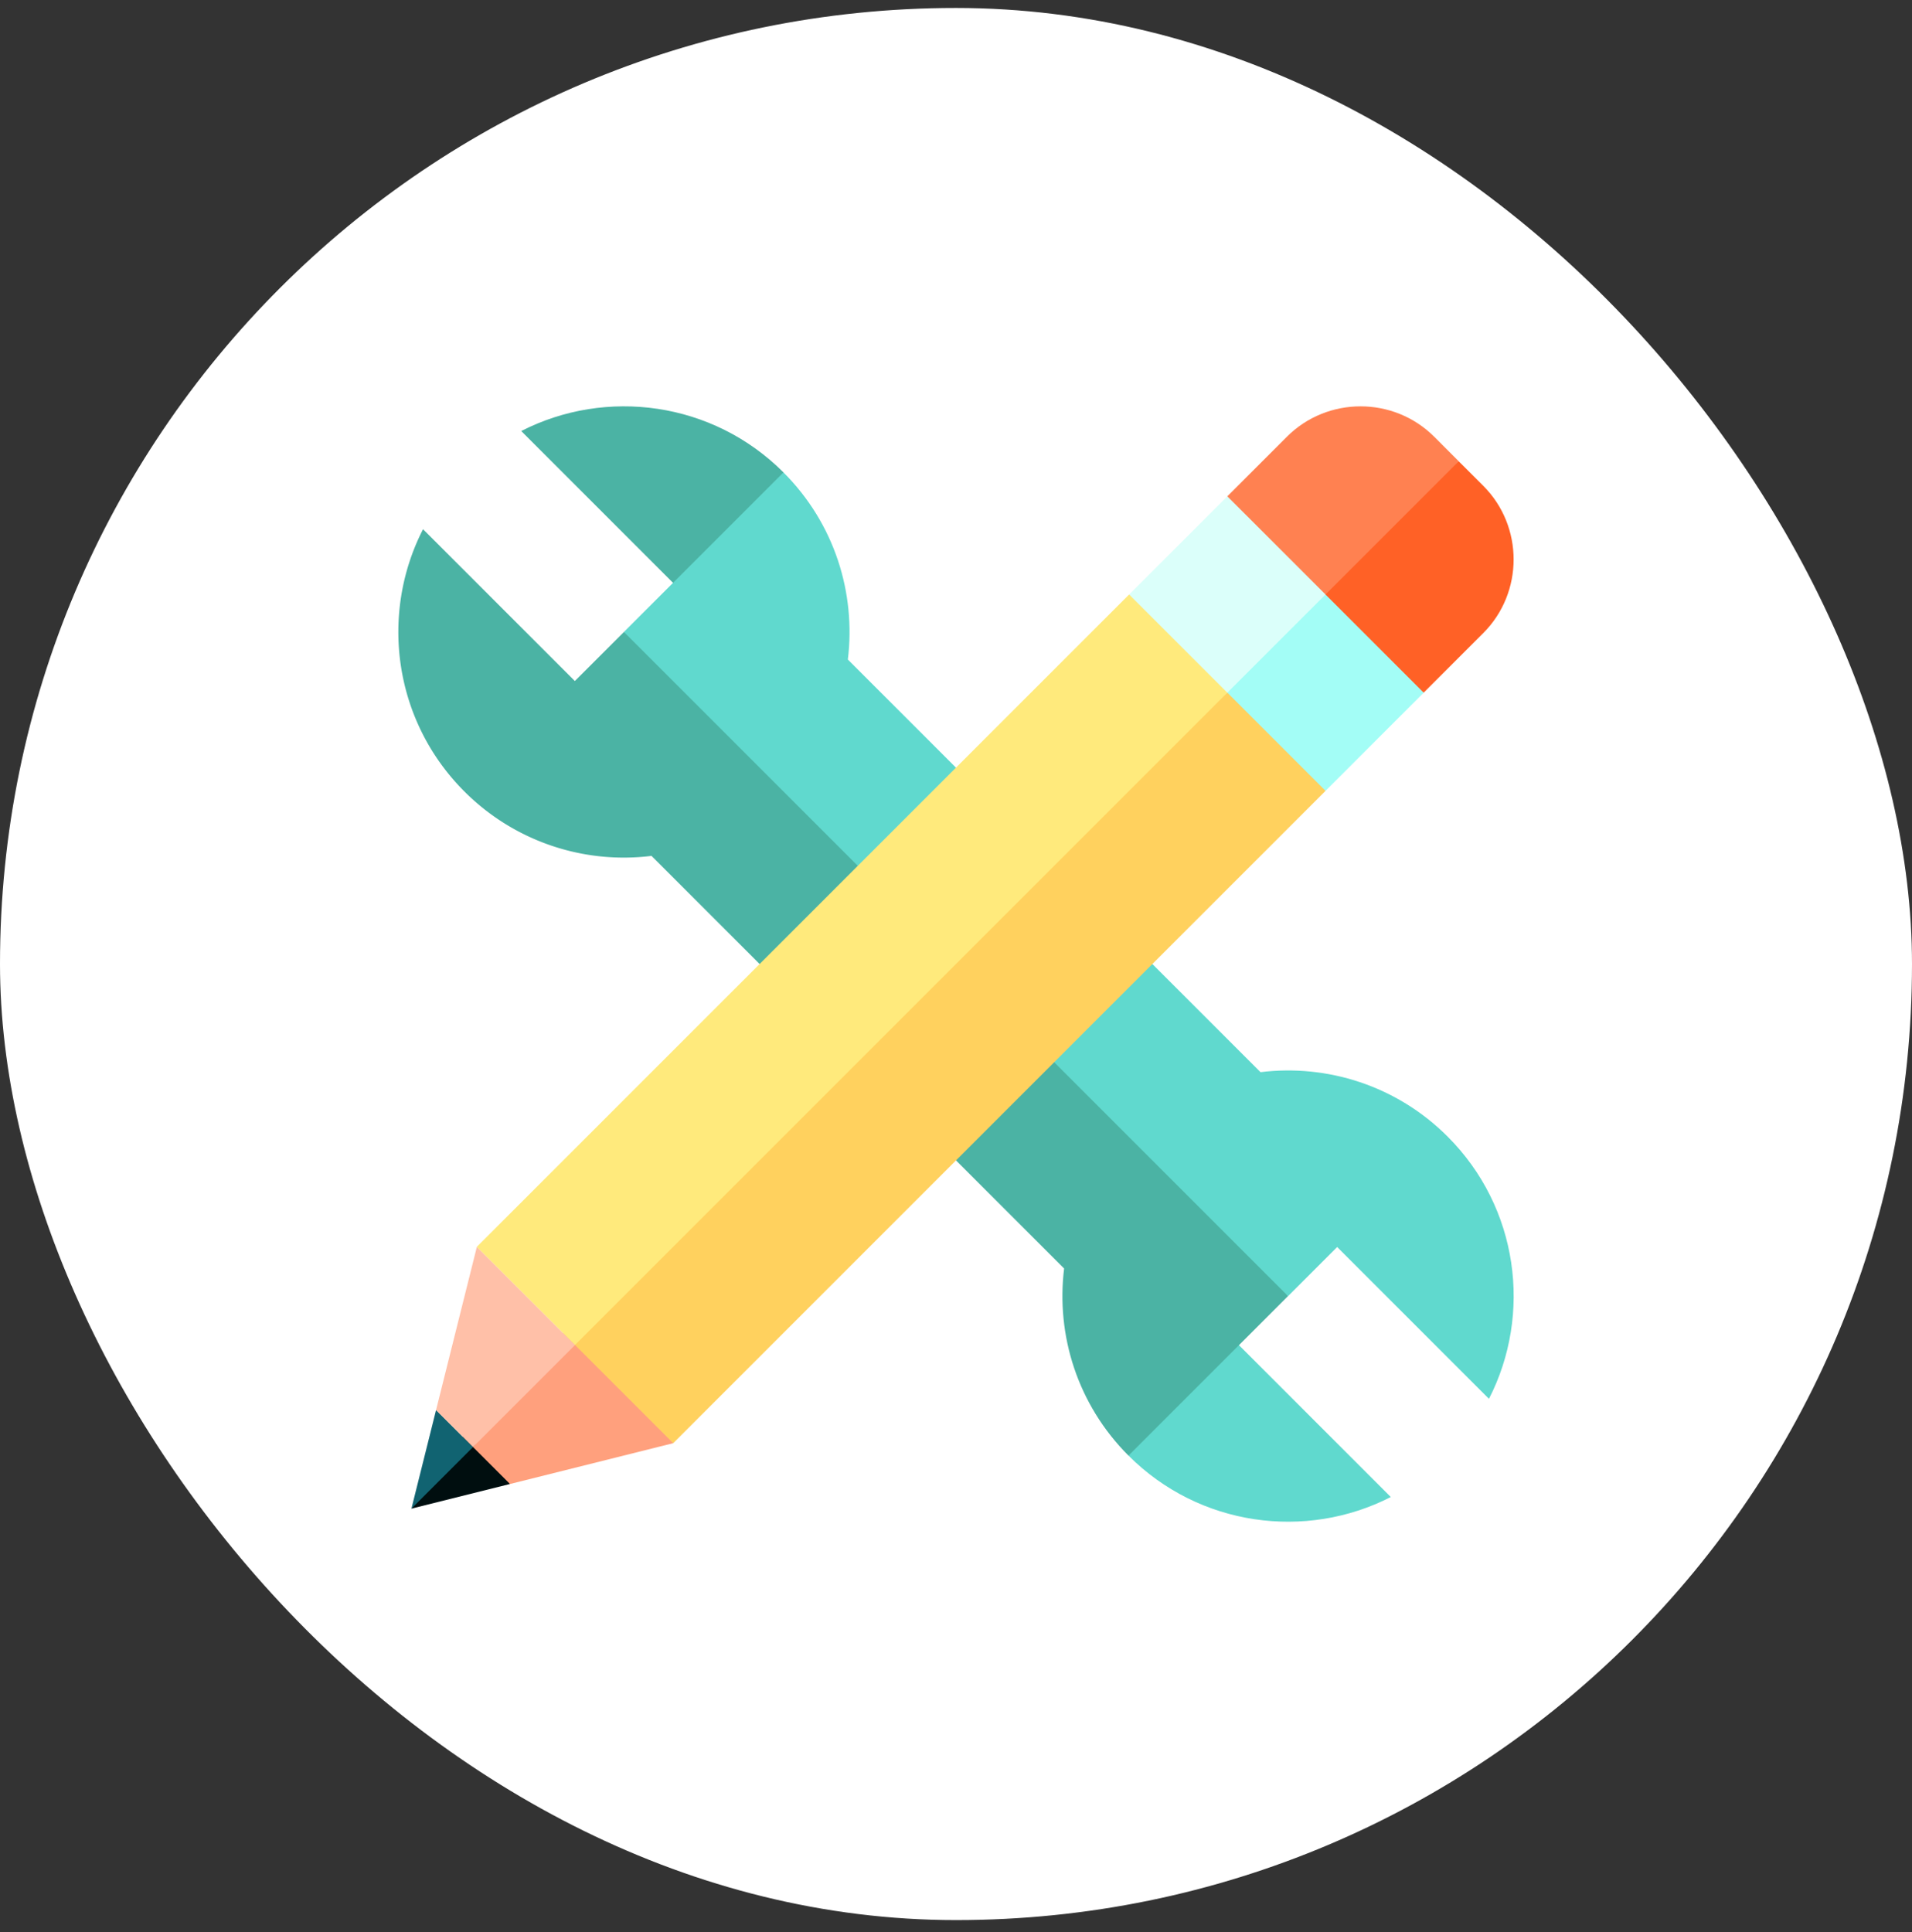 <svg xmlns="http://www.w3.org/2000/svg" width="96" height="97" fill="none" viewBox="0 0 96 97">
  <rect x="0" y="0" width="96" height="97" fill="#333333" stroke="none"/>
  <rect width="96" height="96" y=".4" fill="#fff" rx="48"/>
  <path fill="#4BB3A4" d="m39.339 23.718-3.225 7.866-9.943-9.944c4.257-2.178 9.604-1.486 13.168 2.078Z"/>
  <path fill="#60D9CE" d="m31.327 31.728 11.888 16.528 7.249-7.25-7.894-7.893c.41-3.342-.668-6.83-3.233-9.395l-8.01 8.01Z"/>
  <path fill="#4BB3A4" d="m31.328 31.728 14.207 14.208-4.93 4.93-7.893-7.895a11.304 11.304 0 0 1-9.394-3.233c-3.564-3.564-4.256-8.91-2.078-13.168l7.623 7.622 2.465-2.464Z"/>
  <path fill="#60D9CE" d="m56.663 73.082 3.225-7.866 9.943 9.944c-4.257 2.178-9.604 1.486-13.168-2.078Z"/>
  <path fill="#4BB3A4" d="M64.671 65.072 52.783 48.544l-7.249 7.25 7.894 7.893c-.41 3.342.668 6.83 3.233 9.395l8.01-8.01Z"/>
  <path fill="#60D9CE" d="M64.673 65.073 50.465 50.865l4.93-4.93 7.894 7.894c3.34-.41 6.829.668 9.394 3.234 3.564 3.563 4.256 8.91 2.077 13.167l-7.622-7.622-2.465 2.465Z"/>
  <path fill="#FF6126" d="m73.24 23.159 1.233 1.232c2.033 2.033 2.033 5.36 0 7.394l-2.992 2.992-8.023-4.93 9.782-6.688Z"/>
  <path fill="#FF8151" d="m72.01 21.926 1.232 1.233-8.236 8.235-3.383-6.476 2.992-2.992c2.034-2.033 5.361-2.033 7.394 0Z"/>
  <path fill="#A3FDF6" d="m66.552 29.848 4.93 4.929-4.93 4.93-8.023-4.93 8.023-4.93Z"/>
  <path fill="#DBFFFA" d="m61.624 24.919 4.93 4.929-6.477 6.476-3.382-6.476 4.93-4.93Z"/>
  <path fill="#000E0F" d="m24.523 70.33 1.083 4.176-4.95 1.237 3.867-5.413Z"/>
  <path fill="#116371" d="m21.894 70.794 1.856 1.856-3.093 3.093 1.237-4.95Z"/>
  <path fill="#FFA07D" d="m29.646 65.207 4.156 7.25-8.195 2.049-1.856-1.856 5.895-7.443Z"/>
  <path fill="#FFC0A8" d="m23.942 62.598 4.93 4.93-5.122 5.122-1.856-1.856 2.049-8.196Z"/>
  <path fill="#FFD15E" d="m61.624 34.776 4.93 4.93-32.752 32.75-4.929-4.929 14.055-18.695 18.696-14.056Z"/>
  <path fill="#FFEA7C" d="m61.622 34.776-4.93-4.929-32.75 32.75 4.929 4.93 32.75-32.75Z"/>
</svg>
